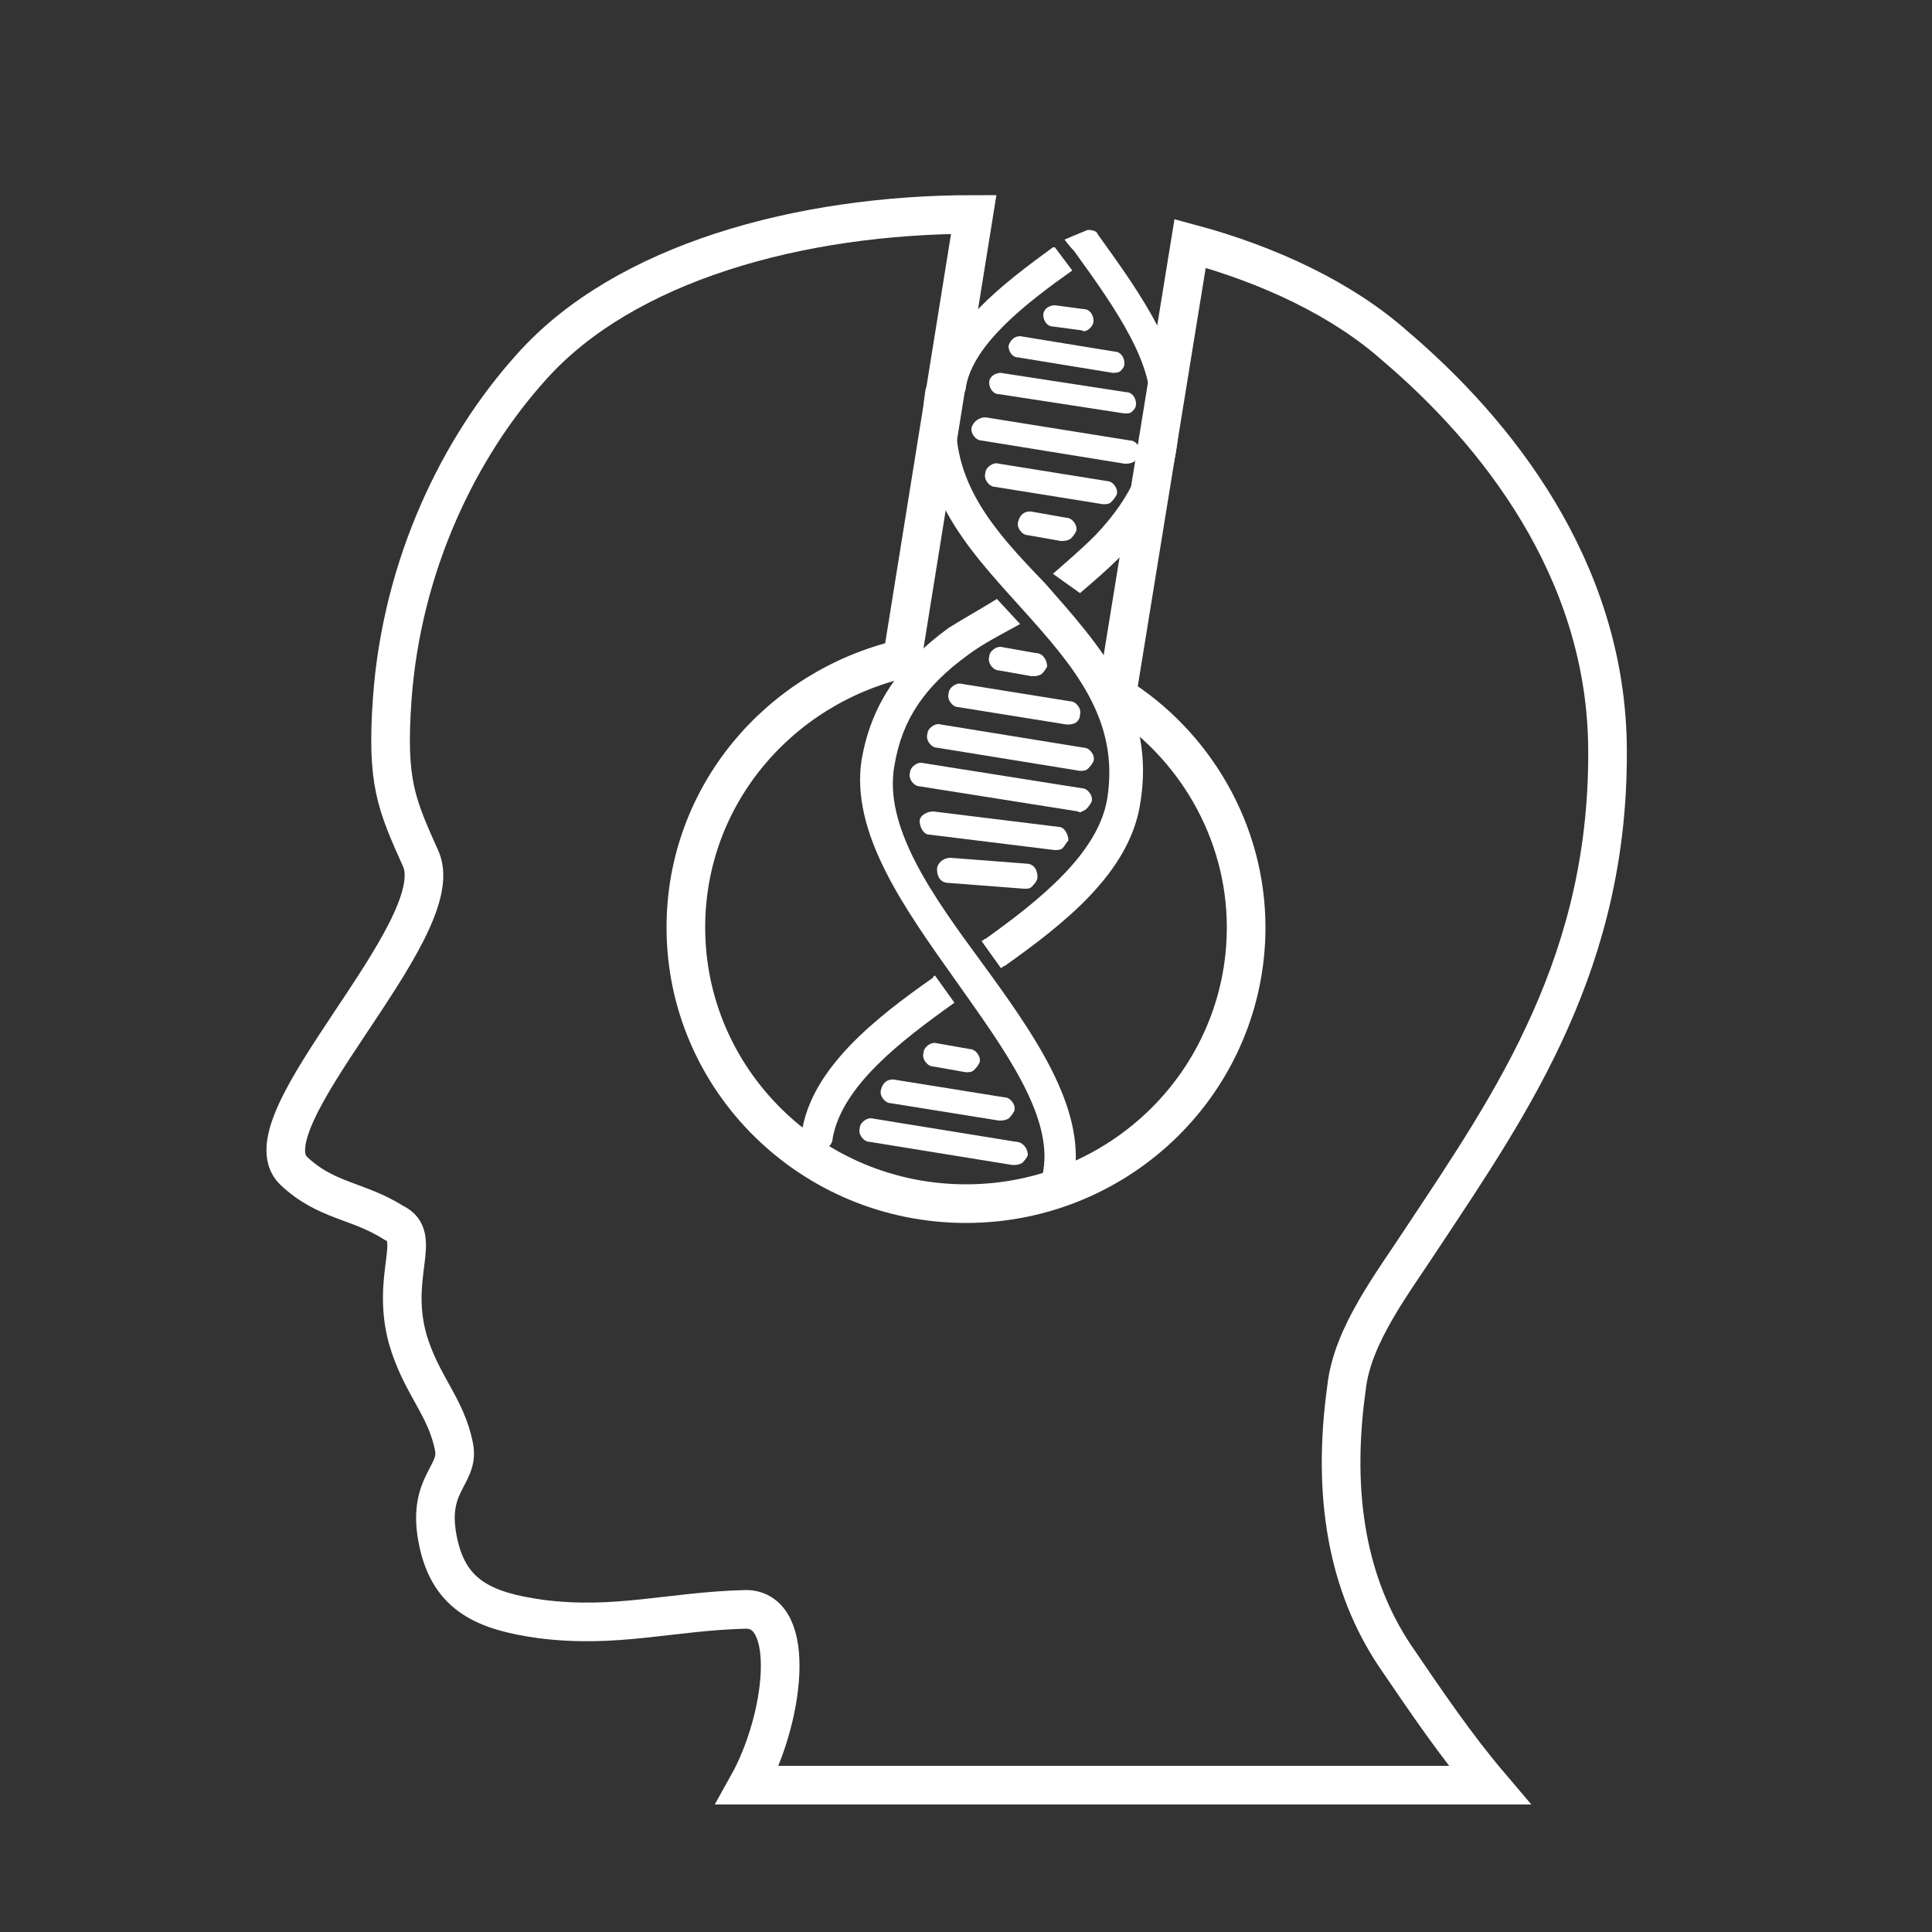 <?xml version="1.0" encoding="utf-8"?>
<!-- Generator: Adobe Illustrator 21.0.0, SVG Export Plug-In . SVG Version: 6.00 Build 0)  -->
<svg version="1.1" id="Layer_1" xmlns="http://www.w3.org/2000/svg" xmlns:xlink="http://www.w3.org/1999/xlink" x="0px" y="0px"
	 viewBox="0 0 100 100" style="enable-background:new 0 0 100 100;" xml:space="preserve">
<rect x="0" y="0" width="100" height="100" fill="#333333" stroke="none"/>
<style type="text/css">
	.st0{fill:none;stroke:#FFFFFF;stroke-width:2;stroke-miterlimit:10;}
	.st1{fill:#FFFFFF;}
</style>
<g>
	<path class="st0" d="M21.8,44.5c-1.3-2.9-1.8-4-1.5-8.3c0.5-7,3.5-13.1,7.2-17.2c4.8-5.4,13.9-7.9,22.9-7.9l-3.7,23
		c-6.4,1.5-11.2,7.1-11.2,13.9c0,7.9,6.5,14.3,14.5,14.3c8,0,14.5-6.4,14.5-14.3c0-5-2.7-9.5-6.7-12l3.8-23.4
		c4.1,1.1,7.9,2.9,10.6,5.3c5.3,4.5,10.8,11.5,11,20.5c0.2,11.3-4.9,18.6-9.6,25.7c-1.5,2.3-3.6,5-3.9,7.7
		c-0.8,5.7,0.1,10.3,2.5,13.9c1.7,2.5,3.2,4.7,4.9,6.7H38.7c1.9-3.4,2.6-9.1-0.1-9.1c-3.9,0.1-6.7,1-10.6,0.5
		c-2.9-0.4-4.7-1.2-5.3-3.9c-0.7-3.1,1.1-3.5,0.8-5c-0.4-2.1-1.7-3.2-2.4-5.6c-0.9-3.3,0.8-5.3-0.7-6c-1.9-1.2-3.5-1.1-5.2-2.7
		C12.6,58.1,23.3,48.2,21.8,44.5z"/>
	<g>
		<g>
			<path class="st1" d="M49.4,51.9l-1-1.4c0,0-0.1,0-0.1,0.1c-3,2.1-6.3,4.7-6.8,8c0,0.2,0,0.4,0.1,0.6c0.1,0.2,0.3,0.3,0.6,0.3
				c0.2,0,0.4,0,0.6-0.1c0.2-0.1,0.3-0.3,0.3-0.5C43.6,56.2,46.6,53.9,49.4,51.9C49.3,51.9,49.4,51.9,49.4,51.9z"/>
			<path class="st1" d="M49.6,20.5c0.1-0.5-0.2-0.9-0.7-1c-0.4-0.1-0.9,0.2-1,0.7c-0.8,5,2.1,8.1,4.9,11.2c2.7,3,5.2,5.8,4.5,10
				c-0.5,2.8-3.5,5.2-6.3,7.2c-0.1,0-0.1,0.1-0.2,0.1l1,1.4c0.1,0,0.1-0.1,0.2-0.1c3.1-2.2,6.4-4.8,7-8.3c0.9-5.1-2.1-8.3-4.9-11.5
				C51.4,27.4,48.9,24.7,49.6,20.5z"/>
			<path class="st1" d="M46.3,39.6c0.4-2.4,1.6-4.1,3.8-5.7c0.8-0.6,1.8-1.1,2.7-1.6L51.6,31c-0.8,0.5-1.7,1-2.5,1.5
				c-2.6,1.9-4,4-4.5,6.8c-0.6,3.8,2.2,7.7,4.9,11.5c2.4,3.4,5,6.9,4.5,9.8c-0.1,0.5,0.2,0.9,0.7,1c0.2,0,0.4,0,0.6-0.1
				c0.2-0.1,0.3-0.3,0.3-0.6c0.6-3.6-2.1-7.4-4.8-11.1C48.3,46.4,45.7,42.8,46.3,39.6z"/>
			<path class="st1" d="M60.2,20.4c-0.5,0-0.8,0.4-0.8,0.9c0.1,2.4-0.8,4.4-2.7,6.4c-0.7,0.7-1.4,1.3-2.2,2l1.4,1
				c0.7-0.6,1.4-1.2,2-1.8c2.2-2.3,3.2-4.7,3.1-7.6c0-0.2-0.1-0.4-0.3-0.6C60.6,20.4,60.4,20.3,60.2,20.4z"/>
			<path class="st1" d="M48.5,45c0,0.4,0.2,0.7,0.6,0.7L53,46c0.2,0,0.3,0,0.4-0.1c0.1-0.1,0.3-0.3,0.3-0.5c0-0.4-0.2-0.7-0.6-0.7
				l-3.9-0.3C48.8,44.4,48.5,44.7,48.5,45z"/>
			<path class="st1" d="M55,43.9c0.1-0.1,0.2-0.3,0.3-0.4c0-0.3-0.2-0.7-0.5-0.7l-6.5-0.8c-0.3,0-0.7,0.2-0.7,0.5
				c0,0.3,0.2,0.7,0.5,0.7l6.5,0.8C54.7,44,54.9,44,55,43.9z"/>
			<path class="st1" d="M56.2,41.9c0.1-0.1,0.2-0.2,0.3-0.4c0.1-0.3-0.2-0.7-0.5-0.7l-8.2-1.3c-0.3-0.1-0.7,0.2-0.7,0.5
				c-0.1,0.3,0.2,0.7,0.5,0.7l8.2,1.3C55.9,42.1,56,42,56.2,41.9z"/>
			<path class="st1" d="M56.3,39.8c0.1-0.1,0.2-0.2,0.3-0.4c0.1-0.3-0.2-0.7-0.5-0.7l-7.4-1.2c-0.3-0.1-0.7,0.2-0.7,0.5
				c-0.1,0.3,0.2,0.7,0.5,0.7l7.4,1.2C56,39.9,56.2,39.9,56.3,39.8z"/>
			<path class="st1" d="M55.9,37c0.1-0.3-0.2-0.7-0.5-0.7l-5.6-0.9c-0.3-0.1-0.7,0.2-0.7,0.5c-0.1,0.3,0.2,0.7,0.5,0.7l5.6,0.9
				c0.2,0,0.3,0,0.5-0.1C55.8,37.3,55.9,37.2,55.9,37z"/>
			<path class="st1" d="M53.6,33.8l-1.7-0.3c-0.3-0.1-0.7,0.2-0.7,0.5c-0.1,0.3,0.2,0.7,0.5,0.7l1.7,0.3c0.2,0,0.3,0,0.5-0.1
				c0.1-0.1,0.2-0.2,0.3-0.4C54.2,34.2,54,33.8,53.6,33.8z"/>
			<path class="st1" d="M52.6,59.1l-7.4-1.2c-0.3-0.1-0.7,0.2-0.7,0.5c-0.1,0.3,0.2,0.7,0.5,0.7l7.4,1.2c0.2,0,0.3,0,0.5-0.1
				c0.1-0.1,0.2-0.2,0.3-0.4C53.2,59.4,52.9,59.1,52.6,59.1z"/>
			<path class="st1" d="M45.6,56.4c-0.1,0.3,0.2,0.7,0.5,0.7l5.6,0.9c0.2,0,0.3,0,0.5-0.1c0.1-0.1,0.2-0.2,0.3-0.4
				c0.1-0.3-0.2-0.7-0.5-0.7l-5.6-0.9C46,55.8,45.7,56,45.6,56.4z"/>
			<path class="st1" d="M50.4,55.4c0.1-0.1,0.2-0.2,0.3-0.4c0.1-0.3-0.2-0.7-0.5-0.7L48.5,54c-0.3-0.1-0.7,0.2-0.7,0.5
				c-0.1,0.3,0.2,0.7,0.5,0.7l1.7,0.3C50.1,55.5,50.3,55.5,50.4,55.4z"/>
			<path class="st1" d="M50.3,22.1c-0.1,0.3,0.2,0.7,0.5,0.7l7.4,1.2c0.2,0,0.3,0,0.5-0.1c0.1-0.1,0.2-0.2,0.3-0.4
				c0.1-0.3-0.2-0.7-0.5-0.7L51,21.6C50.7,21.6,50.4,21.8,50.3,22.1z"/>
			<path class="st1" d="M57.5,26c0.1-0.1,0.2-0.2,0.3-0.4c0.1-0.3-0.2-0.7-0.5-0.7L51.7,24c-0.3-0.1-0.7,0.2-0.7,0.5
				c-0.1,0.3,0.2,0.7,0.5,0.7l5.6,0.9C57.2,26.1,57.4,26.1,57.5,26z"/>
			<path class="st1" d="M52.7,27c-0.1,0.3,0.2,0.7,0.5,0.7l1.7,0.3c0.2,0,0.3,0,0.5-0.1c0.1-0.1,0.2-0.2,0.3-0.4
				c0.1-0.3-0.2-0.7-0.5-0.7l-1.7-0.3C53.1,26.4,52.8,26.6,52.7,27z"/>
		</g>
		<g>
			<path class="st1" d="M55.5,14l-0.9-1.2c0,0,0,0-0.1,0c-2.6,1.9-5.5,4.1-6,6.9c0,0.2,0,0.4,0.1,0.6c0.1,0.2,0.3,0.3,0.5,0.3
				c0.2,0,0.4,0,0.6-0.1c0.2-0.1,0.3-0.3,0.3-0.5C50.4,17.8,53.1,15.7,55.5,14C55.4,14,55.5,14,55.5,14z"/>
			<path class="st1" d="M55.1,12.4c0,0,0.3,0.4,0.5,0.6c2.1,2.9,4.3,6,3.9,8.5c-0.1,0.4,0.2,0.8,0.6,0.9c0.2,0,0.4,0,0.6-0.1
				c0.2-0.1,0.3-0.3,0.3-0.5c0.5-3.2-1.9-6.5-4.2-9.7c0-0.1-0.2-0.2-0.5-0.2C55.8,12.1,55.1,12.4,55.1,12.4z"/>
			<path class="st1" d="M58.3,20.3l-6.5-1c-0.3,0-0.6,0.2-0.6,0.5c0,0.3,0.2,0.6,0.5,0.6l6.5,1c0.2,0,0.3,0,0.4-0.1
				c0.1-0.1,0.2-0.2,0.2-0.4C58.8,20.6,58.6,20.3,58.3,20.3z"/>
			<path class="st1" d="M52.2,17.9c0,0.3,0.2,0.6,0.5,0.6l4.9,0.8c0.1,0,0.3,0,0.4-0.1c0.1-0.1,0.2-0.2,0.2-0.4
				c0-0.3-0.2-0.6-0.5-0.6l-4.9-0.8C52.5,17.4,52.3,17.6,52.2,17.9z"/>
			<path class="st1" d="M56.4,17c0.1-0.1,0.2-0.2,0.2-0.4c0-0.3-0.2-0.6-0.5-0.6l-1.5-0.2c-0.3,0-0.6,0.2-0.6,0.5
				c0,0.3,0.2,0.6,0.5,0.6l1.5,0.2C56.1,17.2,56.3,17.1,56.4,17z"/>
		</g>
	</g>
</g>
</svg>
